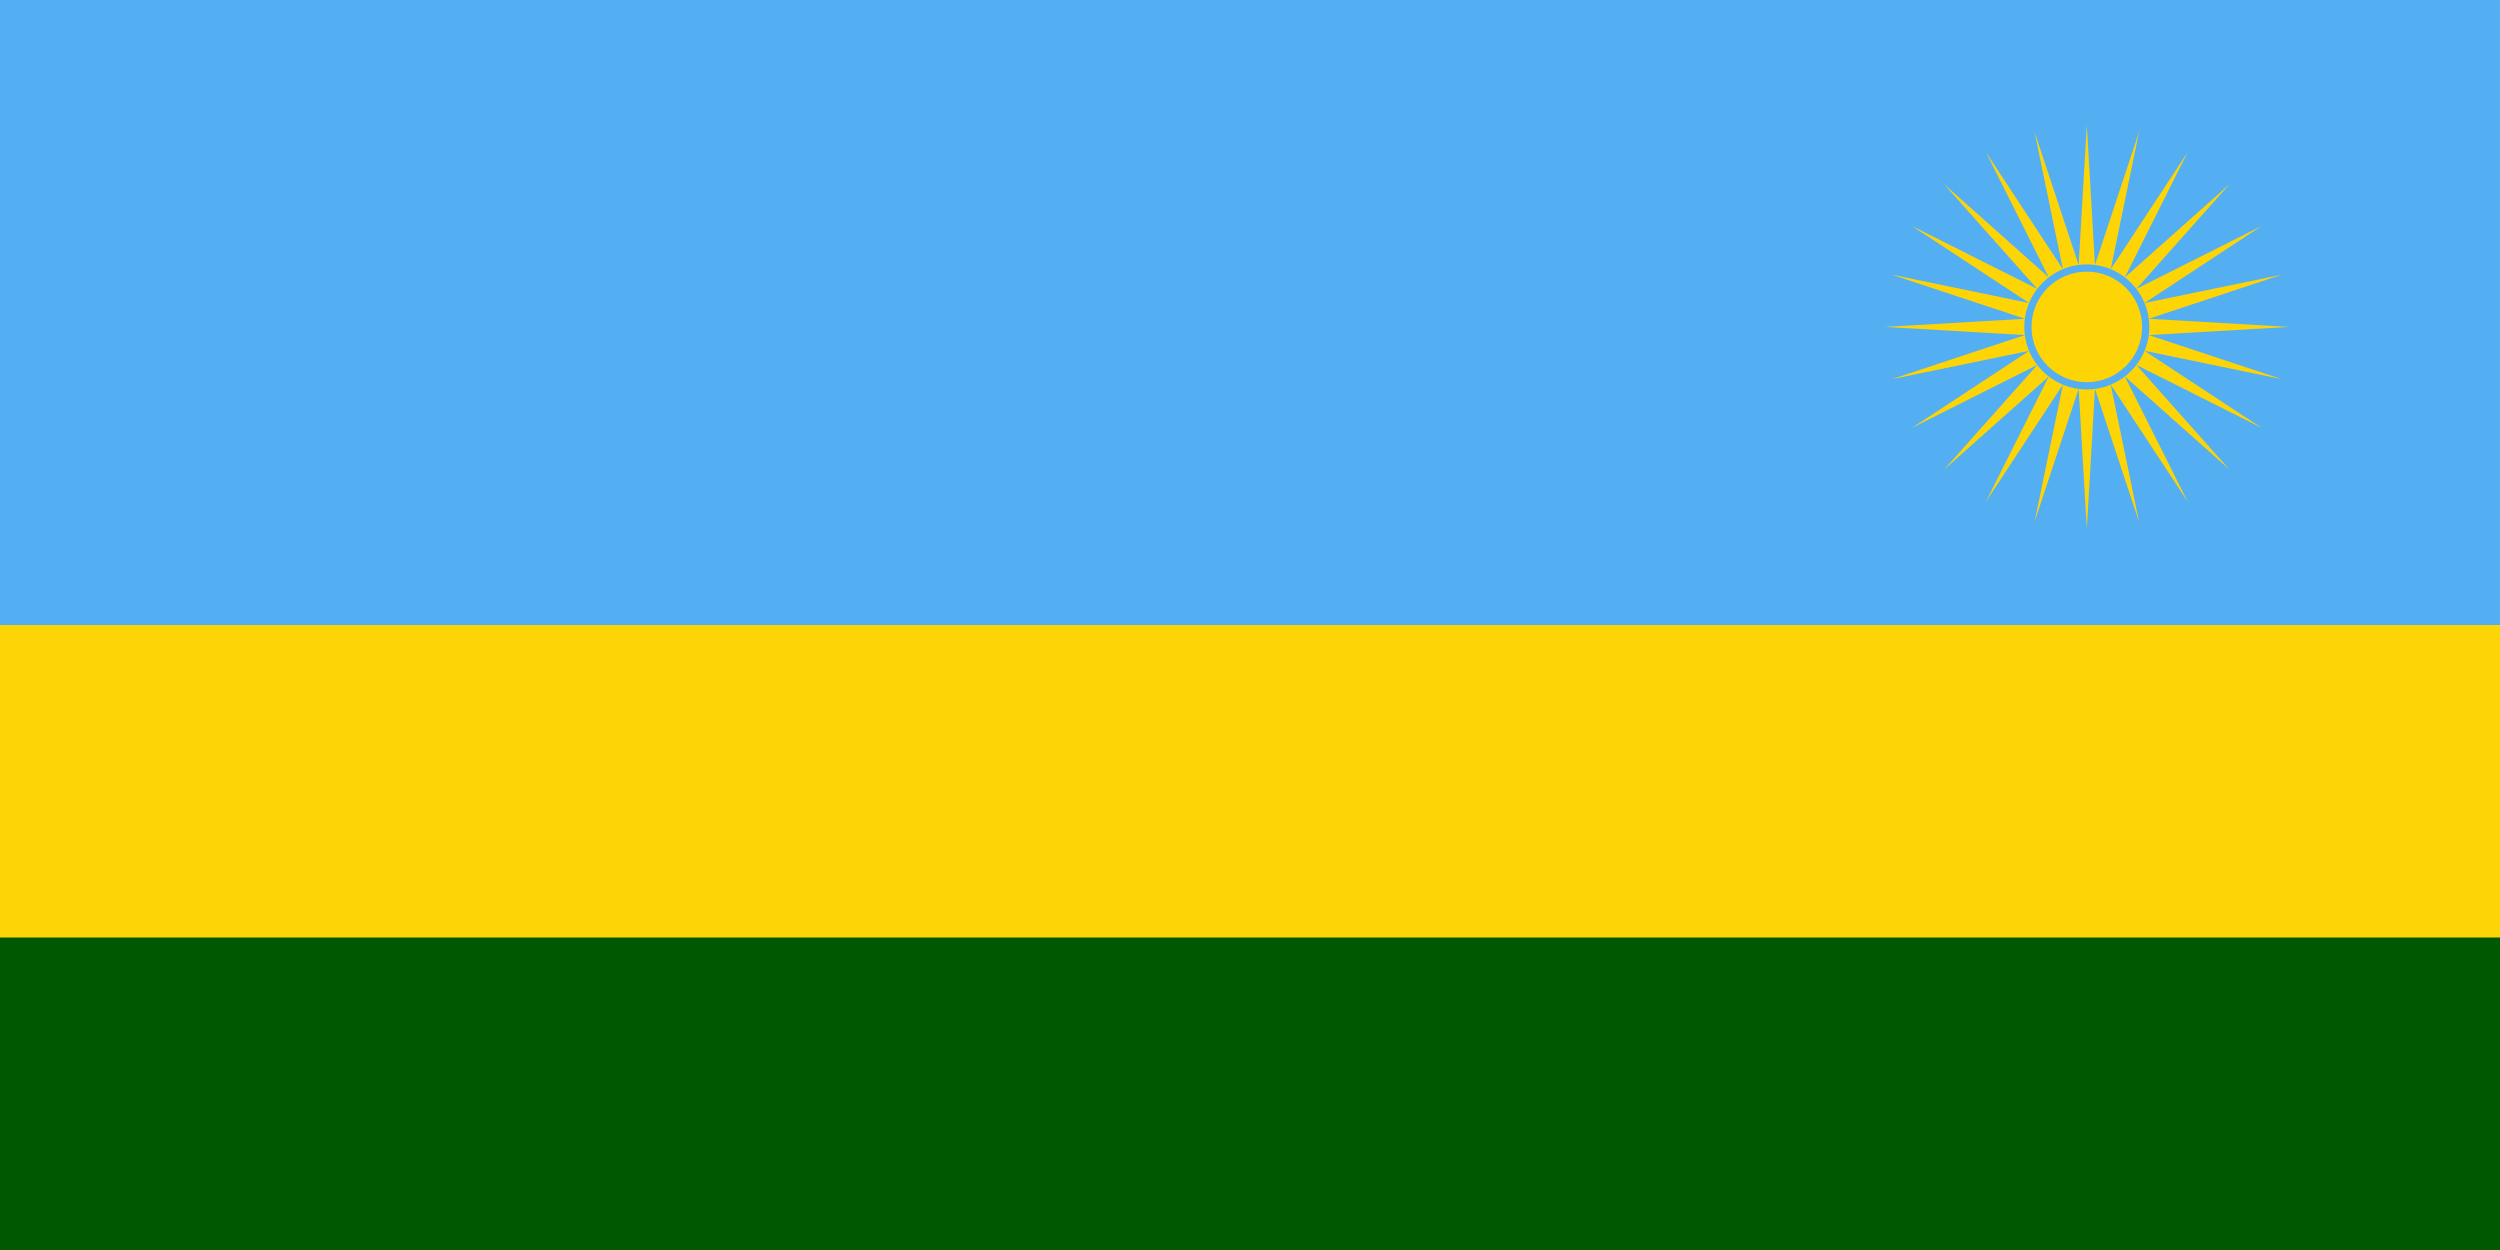 <svg width="240" height="120" viewBox="0 0 240 120" fill="none" xmlns="http://www.w3.org/2000/svg">
<g clip-path="url(#clip0_307_31977)">
<path d="M0 0H240V120H0V0Z" fill="#FDD406"/>
<path d="M0 0H240V60H0V0Z" fill="#54AEF2"/>
<path d="M0 90H240V120H0V90Z" fill="#005801"/>
<path d="M200.334 12L201.117 25.435L205.351 12.66L202.63 25.841L210.026 14.597L203.987 26.625L214.04 17.678L205.093 27.732L217.121 21.692L205.877 29.088L219.058 26.368L206.283 30.601L219.718 31.385L206.283 32.168L219.058 36.401L205.877 33.681L217.121 41.077L205.093 35.038L214.04 45.091L203.987 36.144L210.026 48.172L202.63 36.928L205.351 50.109L201.117 37.334L200.334 50.769L199.55 37.334L195.317 50.109L198.038 36.928L190.642 48.172L196.681 36.144L186.627 45.091L195.574 35.038L183.547 41.077L194.791 33.681L181.609 36.401L194.385 32.168L180.949 31.385L194.385 30.601L181.609 26.368L194.791 29.088L183.547 21.692L195.574 27.732L186.627 17.678L196.681 26.625L190.642 14.597L198.038 25.841L195.317 12.66L199.55 25.435L200.334 12Z" fill="#FDD406"/>
<path fill-rule="evenodd" clip-rule="evenodd" d="M200.334 26.077C197.403 26.077 195.026 28.453 195.026 31.385C195.026 34.316 197.403 36.693 200.334 36.693C203.265 36.693 205.642 34.316 205.642 31.385C205.642 28.453 203.265 26.077 200.334 26.077ZM194.334 31.385C194.334 28.071 197.02 25.385 200.334 25.385C203.648 25.385 206.334 28.071 206.334 31.385C206.334 34.699 203.648 37.385 200.334 37.385C197.02 37.385 194.334 34.699 194.334 31.385Z" fill="#54AEF2"/>
</g>
<defs>
<clipPath id="clip0_307_31977">
<rect width="240" height="120" fill="white"/>
</clipPath>
</defs>
</svg>
